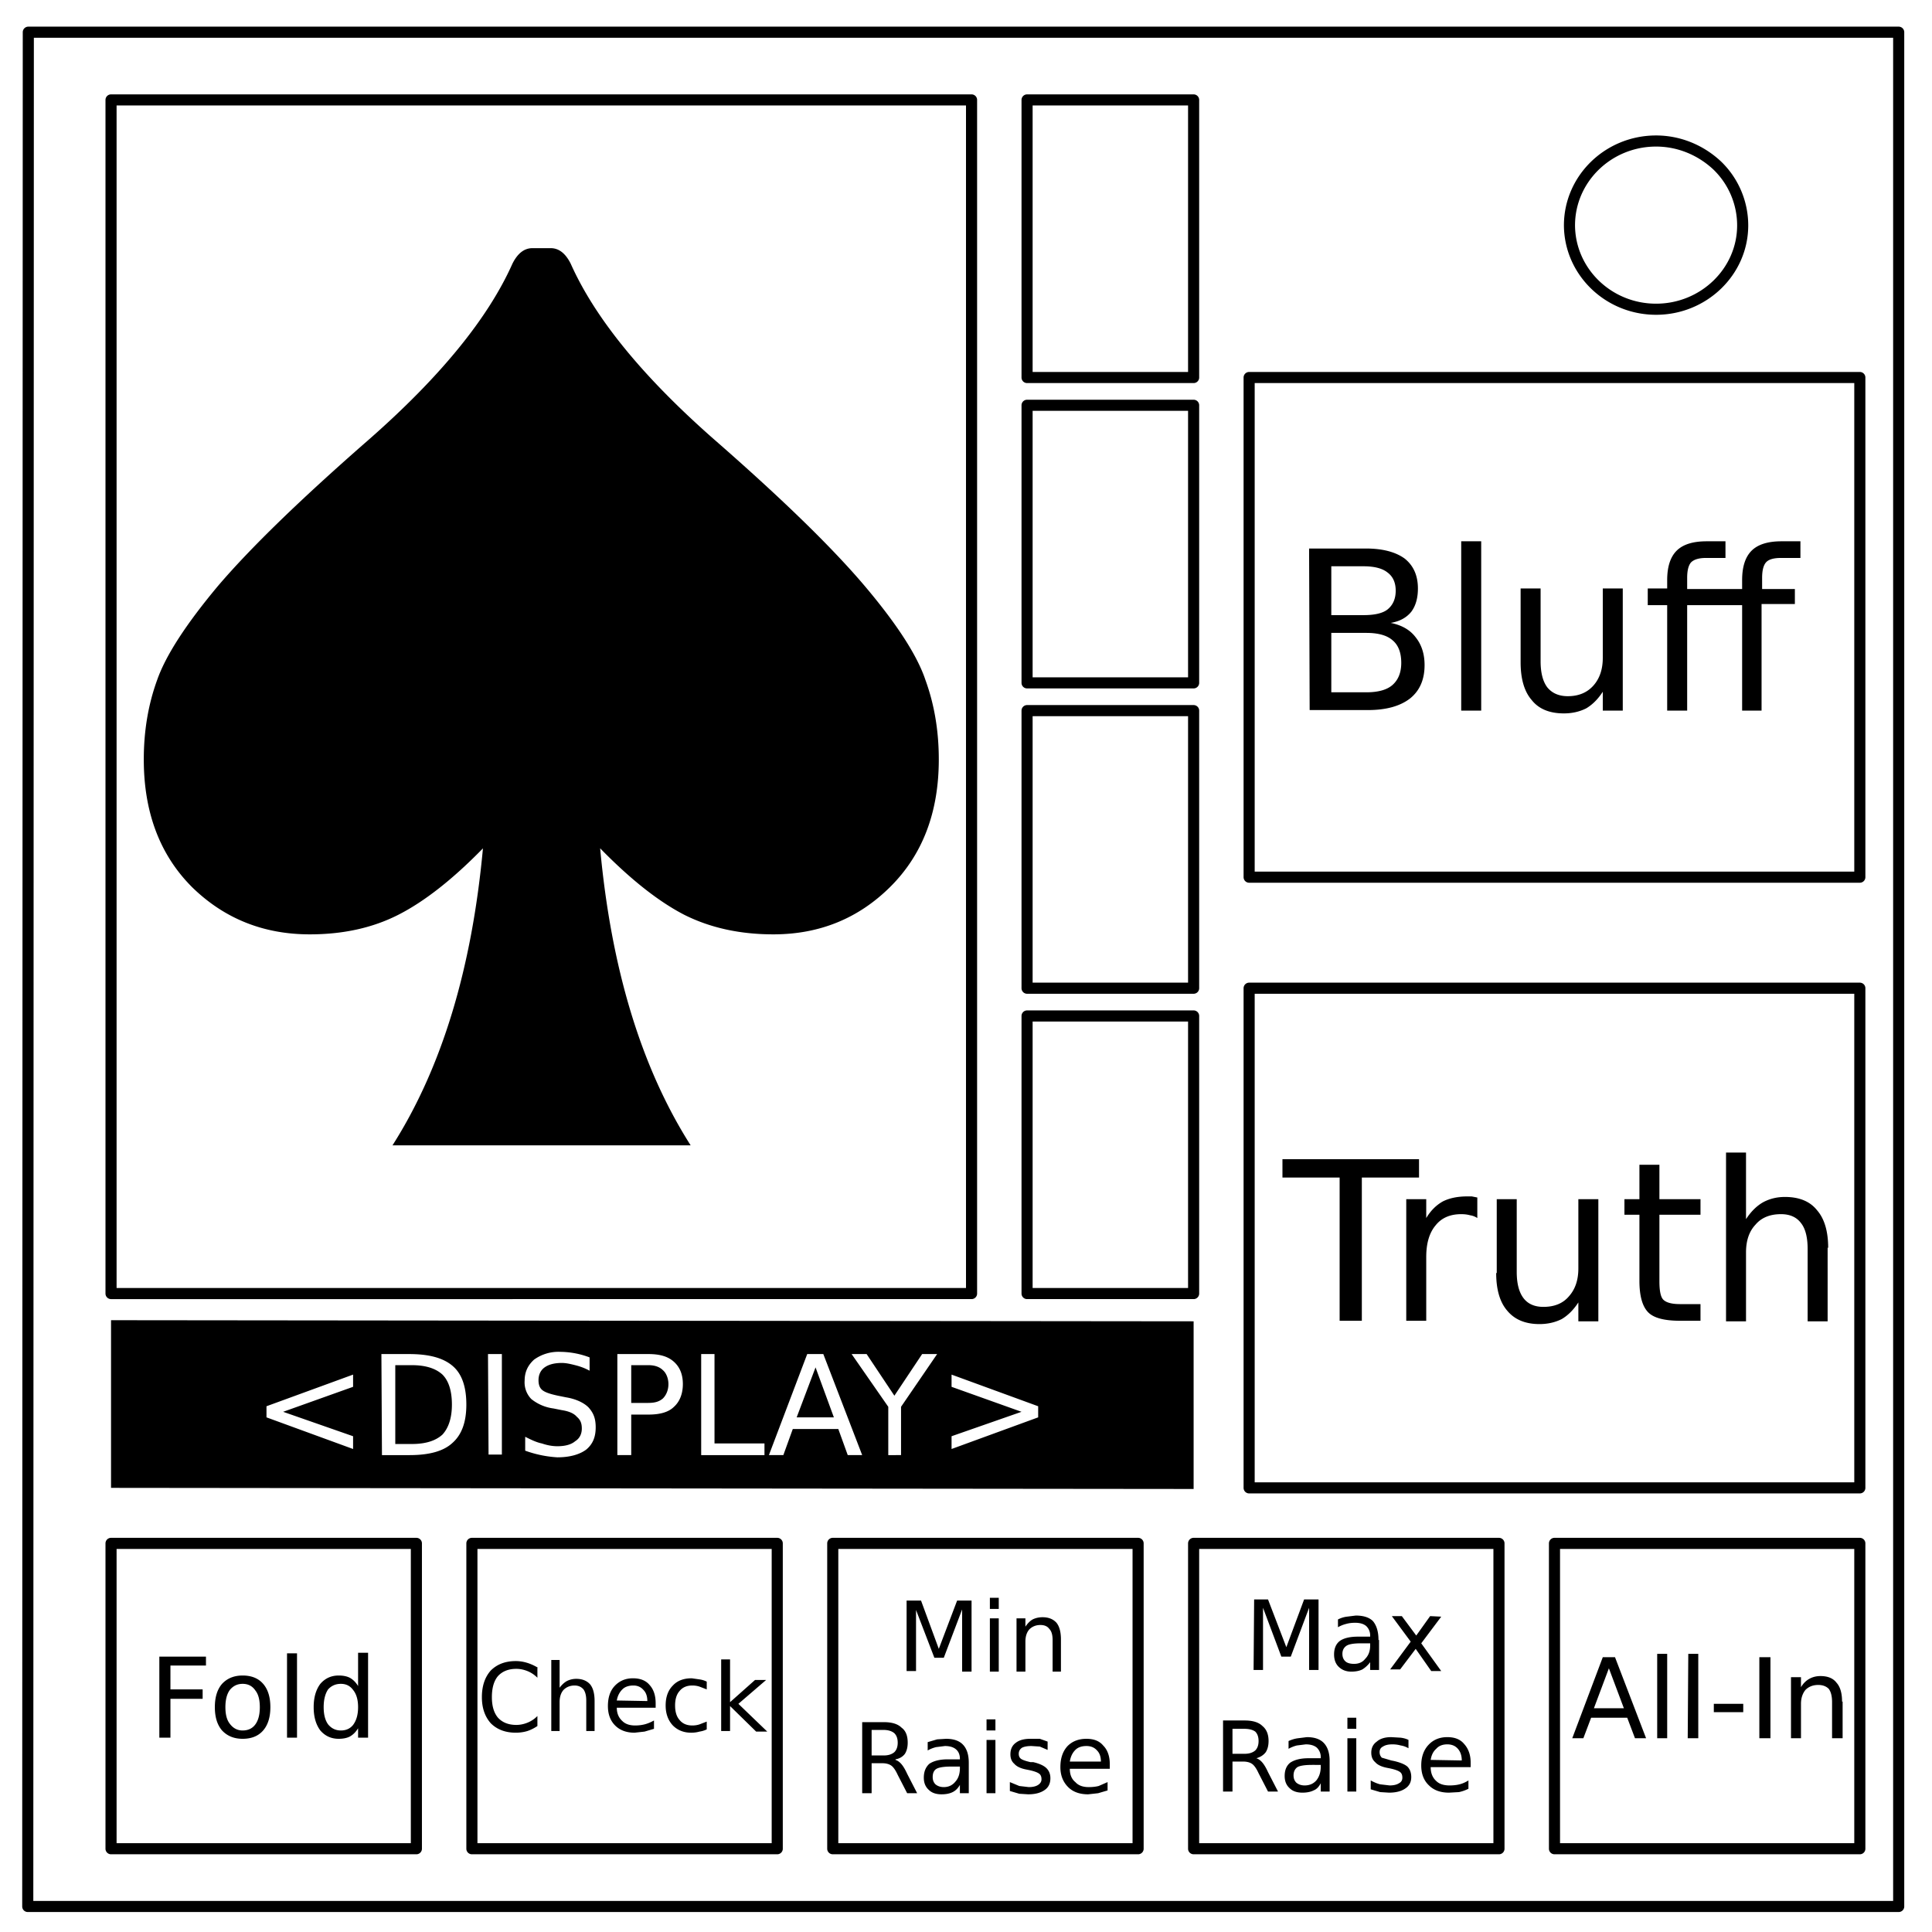 <svg xmlns="http://www.w3.org/2000/svg" fill="none" viewBox="0 0 348 348"><path stroke="#000" stroke-linejoin="round" stroke-width="2" d="M225 68h110v90H225zm-40 115h30v50h-30zm0-55h30v50h-30zm0-55h30v50h-30zm0-55h30v50h-30zM20 18h155v215H20zm205 160h110v90H225zm55 100h55v55h-55zm-65 0h55v55h-55zm-65 0h55v55h-55zm-65 0h55v55H85zm-65 0h55v55H20zM282.7 40.6c0-8.4 7-15.2 15.6-15.2 4.1 0 8 1.6 11 4.4a15 15 0 0 1 4.6 10.8c0 8.3-7 15.1-15.6 15.1s-15.6-6.8-15.6-15.2zM5.1 5.8H342v337.6H5z"/><path fill="#000" d="M28.7 298.4h8.4v1.6h-6.4v4.3h5.8v1.7h-5.8v7h-2zm15 3.4q2.4 0 3.7 1.5 1.3 1.5 1.3 4.2t-1.3 4.2q-1.3 1.5-3.7 1.5-2.3 0-3.7-1.5-1.3-1.5-1.3-4.2t1.3-4.2q1.4-1.5 3.7-1.5zm0 1.5q-1.4 0-2.3 1.1-.8 1.1-.8 3.1t.8 3q.9 1.2 2.3 1.2 1.5 0 2.3-1.1.8-1.1.8-3.1t-.8-3q-.8-1.2-2.3-1.2zm8-5.5h1.8V313h-1.8zm6.6 9.7q0 2 .8 3.1.9 1.1 2.3 1.1t2.2-1q.9-1.2.9-3.2t-.9-3.1q-.8-1.1-2.2-1.1-1.4 0-2.3 1-.8 1.2-.8 3.2zm6.2-3.8v-6h1.8V313h-1.8v-1.7q-.6 1-1.5 1.5-.8.4-2 .4-2 0-3.3-1.5-1.2-1.6-1.2-4.2t1.2-4.2q1.3-1.5 3.3-1.5 1.2 0 2 .4.9.5 1.5 1.5zm32.3-3.3v1.8q-.8-.8-1.8-1.2-1-.4-2-.4-2.1 0-3.3 1.3-1.1 1.3-1.1 3.8 0 2.4 1.1 3.7 1.2 1.3 3.3 1.3 1 0 2-.4t1.8-1.2v1.8q-.9.6-1.8.9-1 .3-2.1.3-2.8 0-4.5-1.7-1.6-1.8-1.6-4.7 0-3 1.6-4.8 1.7-1.7 4.5-1.7 1 0 2 .3t2 .9zm10.3 5.8v5.6h-1.5v-5.5q0-1.3-.5-2-.6-.7-1.6-.7-1.2 0-2 .8-.7.8-.7 2.2v5.2h-1.5V299h1.5v5q.6-.8 1.3-1.2.8-.4 1.7-.4 1.6 0 2.5 1 .8 1 .8 3zm9.5.2q0-1.3-.7-2-.7-.8-1.8-.8-1.3 0-2 .7-.8.8-1 2zm1.5.4v.8h-7q0 1.5 1 2.4.8.8 2.3.8.9 0 1.7-.2.8-.2 1.7-.7v1.5l-1.7.5-1.8.2q-2.2 0-3.5-1.3-1.3-1.3-1.3-3.5 0-2.3 1.2-3.6 1.3-1.4 3.3-1.4 2 0 3 1.2 1.1 1.2 1.1 3.3zm9.2-3.9v1.4l-1.3-.5q-.6-.2-1.3-.2-1.5 0-2.3 1-.8.9-.8 2.6 0 1.7.8 2.6.8 1 2.3 1 .7 0 1.3-.2l1.3-.5v1.4q-.6.3-1.3.4-.7.2-1.5.2-2 0-3.3-1.3-1.3-1.4-1.3-3.6 0-2.3 1.3-3.6 1.2-1.3 3.4-1.3l1.4.2q.7.1 1.3.4zm2.6-4h1.6v7.7l4.5-4h2l-5 4.3 5.2 5h-2l-4.7-4.6v4.5h-1.6zm158.8-.4h2.2l5.6 14.6h-2l-1.4-3.7h-6.5l-1.4 3.7h-2zm1.1 2l-2.7 7.2h5.4zm8.7-2.6h1.8v15.2h-1.8zm5.6 0h1.8v15.2H304zm4.6 9h5.3v1.5h-5.3zm8.2-8.4h2v14.6h-2zm15 8v6.6H330v-6.5q0-1.6-.6-2.4-.7-.7-1.9-.7-1.4 0-2.3.9-.8 1-.8 2.5v6.2h-1.8v-11h1.8v1.8q.6-1 1.5-1.5t2-.5q2 0 2.9 1.2 1 1.1 1 3.4zm-168.6-18.2h2.6l3.2 8.7 3.3-8.7h2.6v12.8h-1.7v-11.2l-3.3 8.7h-1.7L165 290v11h-1.7zm15-.5h1.6v2h-1.6zm0 3.7h1.6v9.6h-1.6zm12.8 3.8v5.8h-1.5v-5.7q0-1.4-.6-2-.5-.7-1.6-.7-1.2 0-2 .8-.7.8-.7 2.2v5.4h-1.6v-9.6h1.6v1.5q.6-.9 1.3-1.3.8-.4 1.8-.4 1.6 0 2.5 1 .8 1 .8 3zM157 311.6v4.6h2.2q1.2 0 1.9-.6.6-.6.6-1.7t-.6-1.7q-.7-.6-2-.6zm4.3 5.4q.6.2 1.1.8.5.6 1 1.7l1.8 3.5h-1.8l-1.7-3.3q-.6-1.3-1.2-1.7-.6-.4-1.6-.4H157v5.4h-1.7v-12.8h3.9q2.2 0 3.2 1 1.1.8 1.1 2.7 0 1.2-.5 2-.6.8-1.7 1zm13.2.5v5.5h-1.6v-1.5q-.5.9-1.3 1.3t-2 .4q-1.5 0-2.3-.8-.9-.8-.9-2.2 0-1.6 1-2.5 1.2-.8 3.3-.8h2.2v-.1q0-1.1-.7-1.7-.7-.6-2-.6l-1.6.2q-.8.2-1.5.6v-1.5l1.7-.5 1.6-.1q2 0 3 1 1.1 1.1 1.1 3.3zm-3.1.7q-2 0-2.7.4-.7.4-.7 1.5 0 .8.5 1.3.6.5 1.5.5 1.3 0 2.1-1 .8-.9.8-2.4v-.3zm6.3-8.5h1.6v2h-1.6zm0 3.7h1.6v9.6h-1.6zm11 .3v1.5l-1.4-.6-1.5-.1q-1.1 0-1.7.3-.6.4-.6 1.1 0 .6.4.9.4.3 1.7.6h.5q1.7.4 2.4 1.1.7.7.7 1.8 0 1.4-1 2.1-1.1.8-3 .8l-1.6-.1-1.7-.5V321l1.7.7 1.7.2q1.1 0 1.7-.4.6-.4.6-1 0-.7-.4-1-.5-.4-2-.7l-.5-.1q-1.4-.3-2-1-.7-.6-.7-1.7 0-1.4 1-2.1.9-.7 2.6-.7h1.7l1.4.5zm9.6 3.6q0-1.3-.7-2-.7-.8-1.9-.8-1.3 0-2 .7-.8.8-1 2.1zm1.6.5v.8h-7.2q0 1.6 1 2.4.8.9 2.4.9 1 0 1.8-.2l1.6-.7v1.5l-1.7.5-1.8.2q-2.3 0-3.6-1.3-1.4-1.4-1.4-3.6 0-2.4 1.3-3.8 1.3-1.3 3.4-1.3 2 0 3 1.2 1.2 1.2 1.2 3.4zm26-29.7h2.5l3.3 8.6 3.2-8.6h2.6v12.7h-1.7v-11.2l-3.3 8.8h-1.7l-3.3-8.8v11.2h-1.7zm22.5 7.3v5.4h-1.6v-1.4q-.6.8-1.4 1.3-.8.4-2 .4-1.4 0-2.3-.9-.8-.8-.8-2.2 0-1.6 1-2.4 1.1-.8 3.3-.8h2.2v-.2q0-1-.7-1.7-.7-.6-2-.6-.9 0-1.6.2-.8.2-1.5.6v-1.4q.8-.4 1.6-.5l1.6-.2q2.1 0 3.1 1 1 1.2 1 3.4zm-3.2.6q-1.9 0-2.6.4-.8.5-.8 1.5 0 .9.6 1.4.5.4 1.5.4 1.3 0 2-.9.9-.9.9-2.4v-.4zm14.4-4.8L256 296l3.6 5h-1.8l-2.8-4-2.8 3.7h-1.8l3.7-5-3.4-4.6h1.8l2.6 3.5 2.5-3.5zM222 311.4v4.5h2.2q1.2 0 1.9-.6.6-.6.6-1.7t-.6-1.7q-.7-.5-2-.5zm4.3 5.3q.6.2 1.1.8.5.6 1 1.7l1.8 3.5h-1.8l-1.7-3.3q-.6-1.3-1.2-1.7-.6-.4-1.6-.4H222v5.4h-1.7v-12.8h3.9q2.2 0 3.2 1 1.1.9 1.1 2.7 0 1.2-.5 2-.6.8-1.7 1.1zm13.2.5v5.5h-1.6v-1.5q-.5 1-1.3 1.3-.8.4-2 .4-1.5 0-2.3-.8-.9-.8-.9-2.2 0-1.6 1-2.4 1.2-.8 3.3-.8h2.2v-.2q0-1-.7-1.7-.7-.6-2-.6l-1.6.2q-.8.2-1.5.6v-1.4q.9-.4 1.7-.5l1.6-.2q2 0 3 1 1.1 1.1 1.1 3.3zm-3.1.7q-2 0-2.7.4-.7.5-.7 1.5 0 .8.5 1.3.6.5 1.5.5 1.3 0 2.1-.9.8-1 .8-2.5v-.3zm6.3-8.5h1.6v2h-1.6zm0 3.7h1.6v9.6h-1.6zm11 .3v1.5q-.7-.4-1.4-.5-.7-.2-1.5-.2-1.1 0-1.7.4-.6.3-.6 1 0 .6.4 1l1.7.5.5.1q1.7.4 2.4 1 .7.7.7 1.9 0 1.3-1 2-1.1.8-3 .8l-1.6-.1-1.7-.5v-1.6q.9.5 1.7.7l1.7.2q1.1 0 1.7-.4.6-.3.6-1t-.4-1q-.5-.4-2-.7l-.5-.1q-1.4-.3-2-1-.7-.6-.7-1.7 0-1.3 1-2 .9-.8 2.6-.8l1.7.1q.8.1 1.4.4zm9.6 3.7q0-1.3-.7-2.1t-1.9-.8q-1.3 0-2 .8-.8.7-1 2zm1.6.4v.8h-7.2q0 1.6 1 2.5.8.8 2.4.8 1 0 1.8-.2t1.6-.7v1.5q-.8.4-1.7.6l-1.8.1q-2.3 0-3.6-1.3-1.4-1.3-1.4-3.6t1.3-3.7q1.3-1.4 3.4-1.4 2 0 3 1.2 1.2 1.3 1.2 3.4zm64.3-92.8V238h-3.6v-13q0-3.2-1.2-4.7-1.2-1.6-3.6-1.6-3 0-4.6 1.9-1.7 1.8-1.7 5V238h-3.6v-30.4h3.6v12q1.3-2 3-3 1.8-1 4-1 3.9 0 5.8 2.4 2 2.3 2 6.8zm-30.3-14.9v6.2h7.4v2.8h-7.4v12q0 2.6.7 3.3.8.8 3 .8h3.7v3h-3.7q-4.2 0-5.7-1.5-1.6-1.6-1.6-5.7v-11.9h-2.7V216h2.7v-6.2zm-29.3 19.5V216h3.6v13.1q0 3.1 1.2 4.7t3.6 1.6q3 0 4.6-1.9 1.7-1.9 1.7-5V216h3.6v22h-3.6v-3.4q-1.3 2-3 3-1.8.9-4 .9-3.8 0-5.8-2.4-2-2.3-2-6.8zm9-13.8zm-12.5 3.9q-.6-.4-1.3-.5-.7-.2-1.6-.2-3 0-4.6 2-1.7 2-1.7 5.7v11.5h-3.6V216h3.6v3.4q1.2-2 3-3 1.8-.9 4.4-.9h.8l1 .2zM231 208.8h24.6v3.3h-10.3v25.8h-4v-25.8H231zm93.3-111.3v3h-3.5q-2 0-2.7.8-.7.8-.7 2.8v2h5.9v2.7h-6V128h-3.5v-19h-9.9v19h-3.6v-19h-3.5v-3h3.5v-1.5q0-3.6 1.7-5.3 1.7-1.7 5.4-1.7h3.4v3h-3.5q-1.9 0-2.7.8-.7.8-.7 2.8v2h9.9v-1.6q0-3.6 1.7-5.3 1.7-1.7 5.4-1.7zm-50.4 21.8V106h3.6v13.1q0 3.1 1.2 4.7 1.3 1.6 3.7 1.6 2.9 0 4.6-1.9 1.7-1.9 1.7-5V106h3.6v22h-3.6v-3.4q-1.3 2-3 3-1.8.9-4 .9-3.9 0-5.8-2.4-2-2.3-2-6.8zm9-13.8zm-19.7-8h3.6V128h-3.6zM239.8 114v10.7h6.3q3.2 0 4.7-1.3 1.6-1.4 1.6-4 0-2.8-1.6-4.1-1.5-1.3-4.7-1.3zm0-12v8.8h5.8q3 0 4.3-1 1.5-1.2 1.5-3.4t-1.5-3.3q-1.4-1.1-4.3-1.1zm-4-3.2H246q4.5 0 7 1.8 2.4 1.9 2.4 5.4 0 2.6-1.2 4.2-1.3 1.6-3.7 2 3 .6 4.5 2.6 1.6 2 1.6 5 0 3.9-2.6 6-2.7 2.1-7.6 2.1h-10.5zm-64.4 148.8l15.6 5.7v2l-15.6 5.7v-2.3l12.6-4.4-12.6-4.5zm-107.8 0v2.2L51 254.3l12.6 4.4v2.3L48 255.3v-2zm83.3-1.3l-3.4 9h6.7zm-33.2-.4v6.8h3c1.2 0 2-.2 2.7-.8.6-.6 1-1.5 1-2.6 0-1-.4-2-1-2.5-.6-.6-1.5-.9-2.6-.9zm-42.5 0v14.2h3c2.5 0 4.3-.6 5.5-1.7 1.1-1.2 1.7-3 1.7-5.4 0-2.5-.6-4.3-1.7-5.4-1.2-1.1-3-1.7-5.5-1.7zm82.2-2h2.7l5 7.5 5-7.5h2.7l-6.5 9.5v8.7H160v-8.7zm-8 0h2.9l7 18.2h-2.6l-1.7-4.7h-8.2l-1.7 4.7h-2.6zm-19.1 0h2.4V260h9v2.1h-11.4zm-15.1 0h5.6c2 0 3.5.4 4.6 1.4 1 .9 1.6 2.2 1.6 4 0 1.8-.6 3.2-1.6 4.1-1 1-2.6 1.4-4.6 1.4h-3.1v7.3h-2.5zm-23.3 0h2.5V262H88zm-19.2 0h5c3.6 0 6.2.7 7.9 2.2 1.6 1.4 2.4 3.7 2.4 6.9 0 3.1-.8 5.4-2.5 6.9-1.6 1.5-4.2 2.2-7.7 2.2h-5zm32.2-.4a15.2 15.2 0 0 1 5.3 1v2.4c-.9-.5-1.8-.8-2.6-1-.8-.2-1.6-.4-2.4-.4-1.4 0-2.4.3-3.1.8-.7.5-1.1 1.3-1.1 2.3 0 .8.2 1.4.7 1.8.5.4 1.4.7 2.8 1l1.5.3c1.8.3 3.2 1 4 1.8.9 1 1.3 2 1.3 3.6 0 1.7-.5 3-1.7 4-1.2.9-3 1.4-5.2 1.4a20.6 20.6 0 0 1-5.8-1.2v-2.5c1 .5 2 1 3 1.2.9.3 1.8.5 2.8.5 1.4 0 2.5-.3 3.2-.9.8-.5 1.2-1.3 1.2-2.3 0-1-.3-1.6-.9-2.1-.5-.6-1.4-1-2.7-1.2l-1.5-.3a8 8 0 0 1-4-1.7 4.3 4.3 0 0 1-1.2-3.3c0-1.6.6-2.8 1.7-3.8a7.5 7.5 0 0 1 4.7-1.4zM20 237.8V268l195 .2V238zm67-85q-8.2 8.4-15.3 12-6.9 3.5-15.9 3.5-12.5 0-21.2-8.5-8.7-8.7-8.7-23 0-7.7 2.4-14.3 2.3-6.6 11-17 8.8-10.3 27-26.2 19.4-17 26-31.8 1.4-2.8 3.6-2.8h3.3q2.2 0 3.6 2.8 6.6 14.8 26 31.8 18.2 15.9 27 26.3 8.7 10.3 10.9 16.9 2.4 6.6 2.4 14.3 0 14.3-8.8 23-8.6 8.5-21 8.5-9 0-16-3.5-7-3.6-15.2-12 3 32.6 16.3 53.5H70.7Q84 185.4 87 152.7z"/></svg>